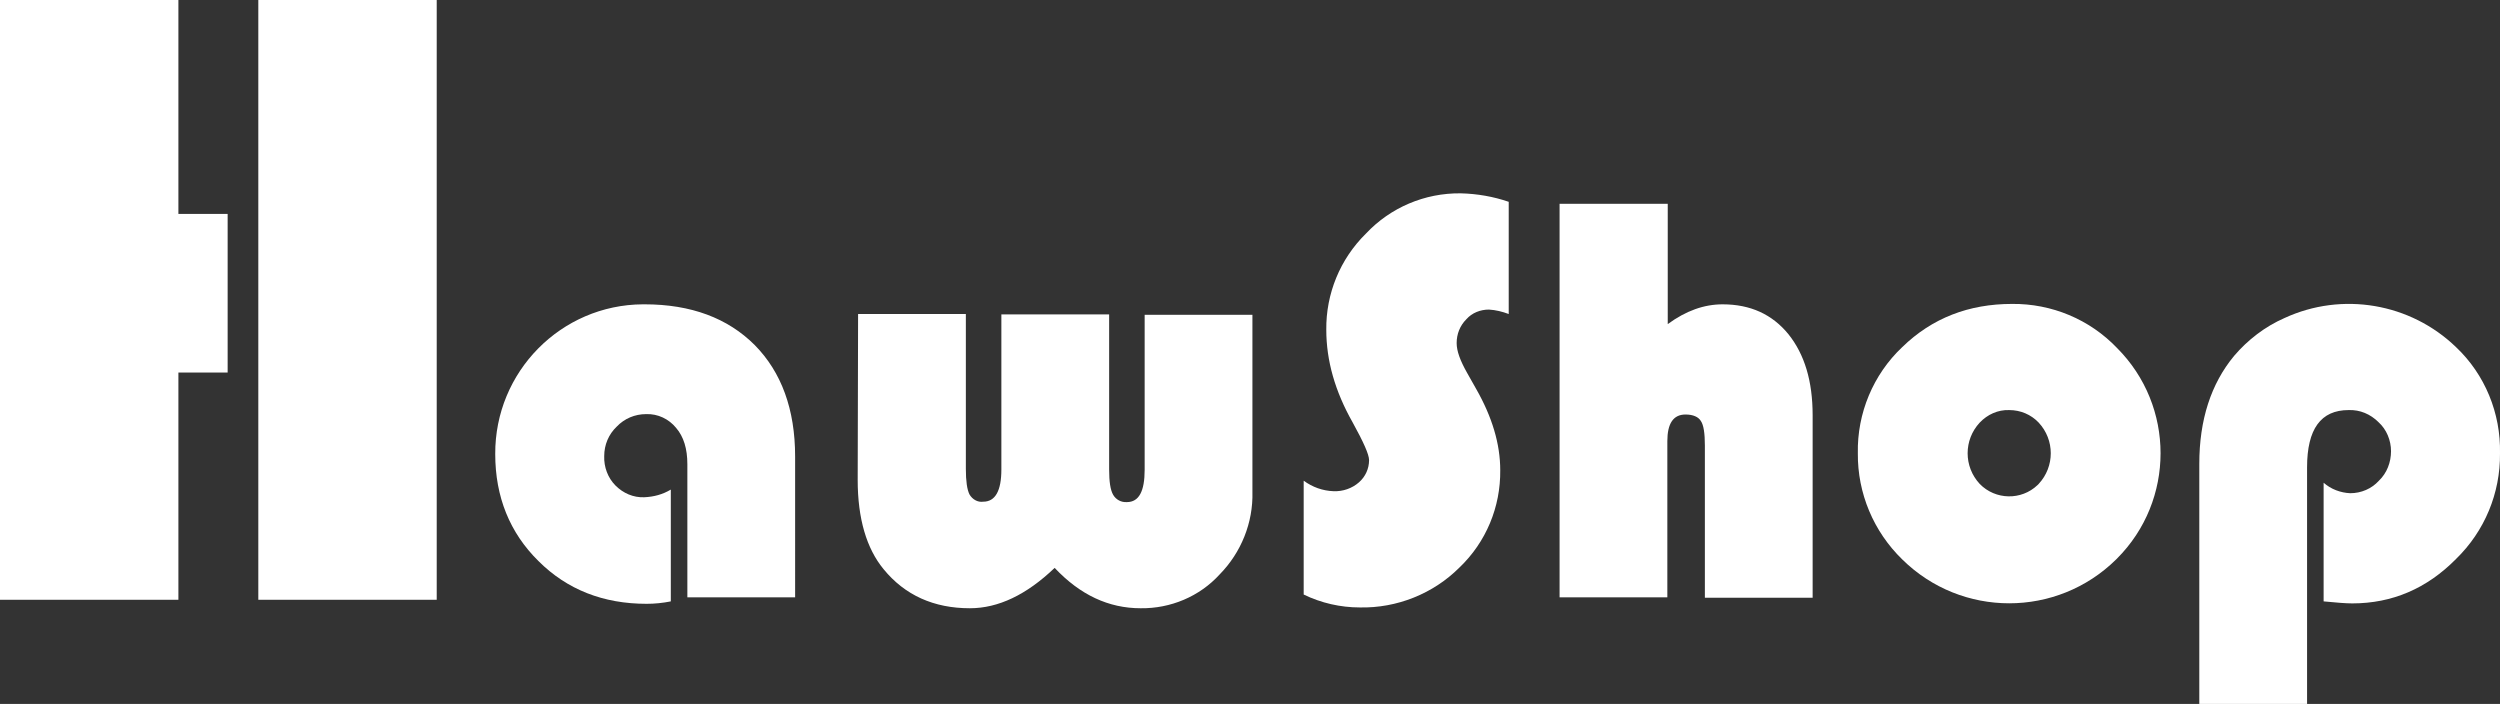 <svg xmlns="http://www.w3.org/2000/svg" viewBox="0 0 619.4 174.4"><rect x="0" y="0" width="619.4" height="174.4" fill="#333333" stroke="none"/><style type="text/css">  
	.st0{fill:#fff;}
</style><title>  Haw-Shop-logo07</title><path class="st0" d="M166.2 121.3V149c-2 0.4-4 0.6-6 0.6 -10.7 0-19.7-3.5-26.8-10.6 -7.1-7-10.7-15.9-10.7-26.5 -0.1-20.4 16.3-37 36.6-37.1 0.1 0 0.3 0 0.4 0 11.5 0 20.6 3.4 27.3 10.1 6.6 6.7 10 15.9 10 27.6V148h-26.7v-33c0-3.8-0.9-6.8-2.8-9 -1.8-2.2-4.5-3.5-7.4-3.4 -2.8 0-5.4 1.1-7.3 3.1 -2 1.9-3.1 4.5-3.1 7.3 -0.1 2.7 0.9 5.4 2.8 7.3 1.9 1.9 4.4 3 7.1 2.9C162 123.1 164.2 122.5 166.2 121.3z"/><path class="st0" d="M212.6 77.8h26.7v38.4c0 3 0.3 5.1 0.9 6.3 0.7 1.2 2 2 3.4 1.8 3 0 4.5-2.7 4.5-8V77.9h26.7v38.4c0 3 0.3 5.1 1 6.3 0.7 1.2 2 1.9 3.4 1.8 3 0 4.4-2.7 4.4-8V78h26.7v43.9c0.2 7.6-2.8 15-8.1 20.4 -5 5.5-12.2 8.5-19.6 8.4 -7.9 0-15-3.3-21.3-10 -7 6.7-14 10-21 10 -8.9 0-16.1-3.2-21.4-9.7 -4.2-5.1-6.4-12.5-6.4-22.1L212.6 77.8 212.6 77.8z"/><path class="st0" d="M373.8 50v27.8c-1.6-0.6-3.2-1-4.9-1.1 -2.1 0-4.2 0.8-5.6 2.4 -1.6 1.6-2.4 3.7-2.4 5.9 0 2 0.9 4.4 2.6 7.4l2.2 3.9c4 7 6 13.7 6 20.2 0.1 9.1-3.5 17.8-10.1 24.1 -6.5 6.5-15.5 10.1-24.7 9.9 -4.8 0-9.6-1.1-13.9-3.2v-28.2c2.2 1.6 4.7 2.5 7.4 2.6 2.3 0.1 4.6-0.7 6.3-2.2 1.6-1.4 2.5-3.4 2.5-5.5 0-1.4-1.4-4.5-4.1-9.4 -4.3-7.6-6.5-15.2-6.5-22.9 -0.1-8.9 3.4-17.5 9.8-23.8 6.1-6.5 14.6-10.1 23.5-10C366 48 370 48.7 373.8 50z"/><path class="st0" d="M413.2 50.5v29.8c4.5-3.3 9-4.9 13.6-4.9 6.9 0 12.3 2.5 16.3 7.4 4 5 6 11.6 6 20.1v45.2h-26.7v-37.7c0-3-0.3-5.1-1-6.1 -0.6-1-1.9-1.6-3.8-1.6 -3 0-4.5 2.2-4.5 6.6V148h-26.7V50.5H413.2z"/><path class="st0" d="M498.5 75.3c9.8-0.1 19.2 3.8 26 10.9 14.4 14.4 14.4 37.8 0 52.2 -0.1 0.1-0.1 0.1-0.2 0.2 -14.7 14.5-38.3 14.5-53 0 -7.1-6.9-11.1-16.4-11-26.3 -0.2-9.9 3.8-19.5 11-26.3C478.7 78.8 487.8 75.3 498.5 75.3zM497.8 101.6c-2.8-0.1-5.4 1.1-7.3 3.1 -4 4.3-4 10.9 0 15.2 3.9 4 10.3 4.1 14.3 0.3 0.1-0.1 0.2-0.2 0.3-0.3 4-4.3 4-10.9 0-15.2C503.2 102.7 500.6 101.6 497.8 101.6z"/><path class="st0" d="M571.6 174.4h-26.7v-59.5c0-10.9 2.9-19.8 8.6-26.7 3.4-4 7.7-7.3 12.5-9.4 14.3-6.6 31.2-3.7 42.5 7.2 7.2 6.8 11.1 16.4 10.9 26.3 0.1 9.9-3.8 19.3-10.9 26.2 -7.2 7.3-15.8 11-25.7 11 -1.6 0-4-0.2-7.1-0.5v-29.4c1.8 1.6 4.2 2.5 6.6 2.6 2.7 0 5.3-1.1 7.1-3.1 2-1.9 3-4.6 3-7.3 0-2.7-1.1-5.4-3.1-7.2 -2-2-4.6-3.1-7.4-3 -6.9 0-10.3 4.7-10.3 14.2L571.6 174.4 571.6 174.4z"/><polygon class="st0" points="0 0 0 148.6 44.2 148.6 44.2 92.3 56.4 92.3 56.4 53 44.2 53 44.2 0 "/><rect x="64" class="st0" width="44.2" height="148.6"/></svg>
